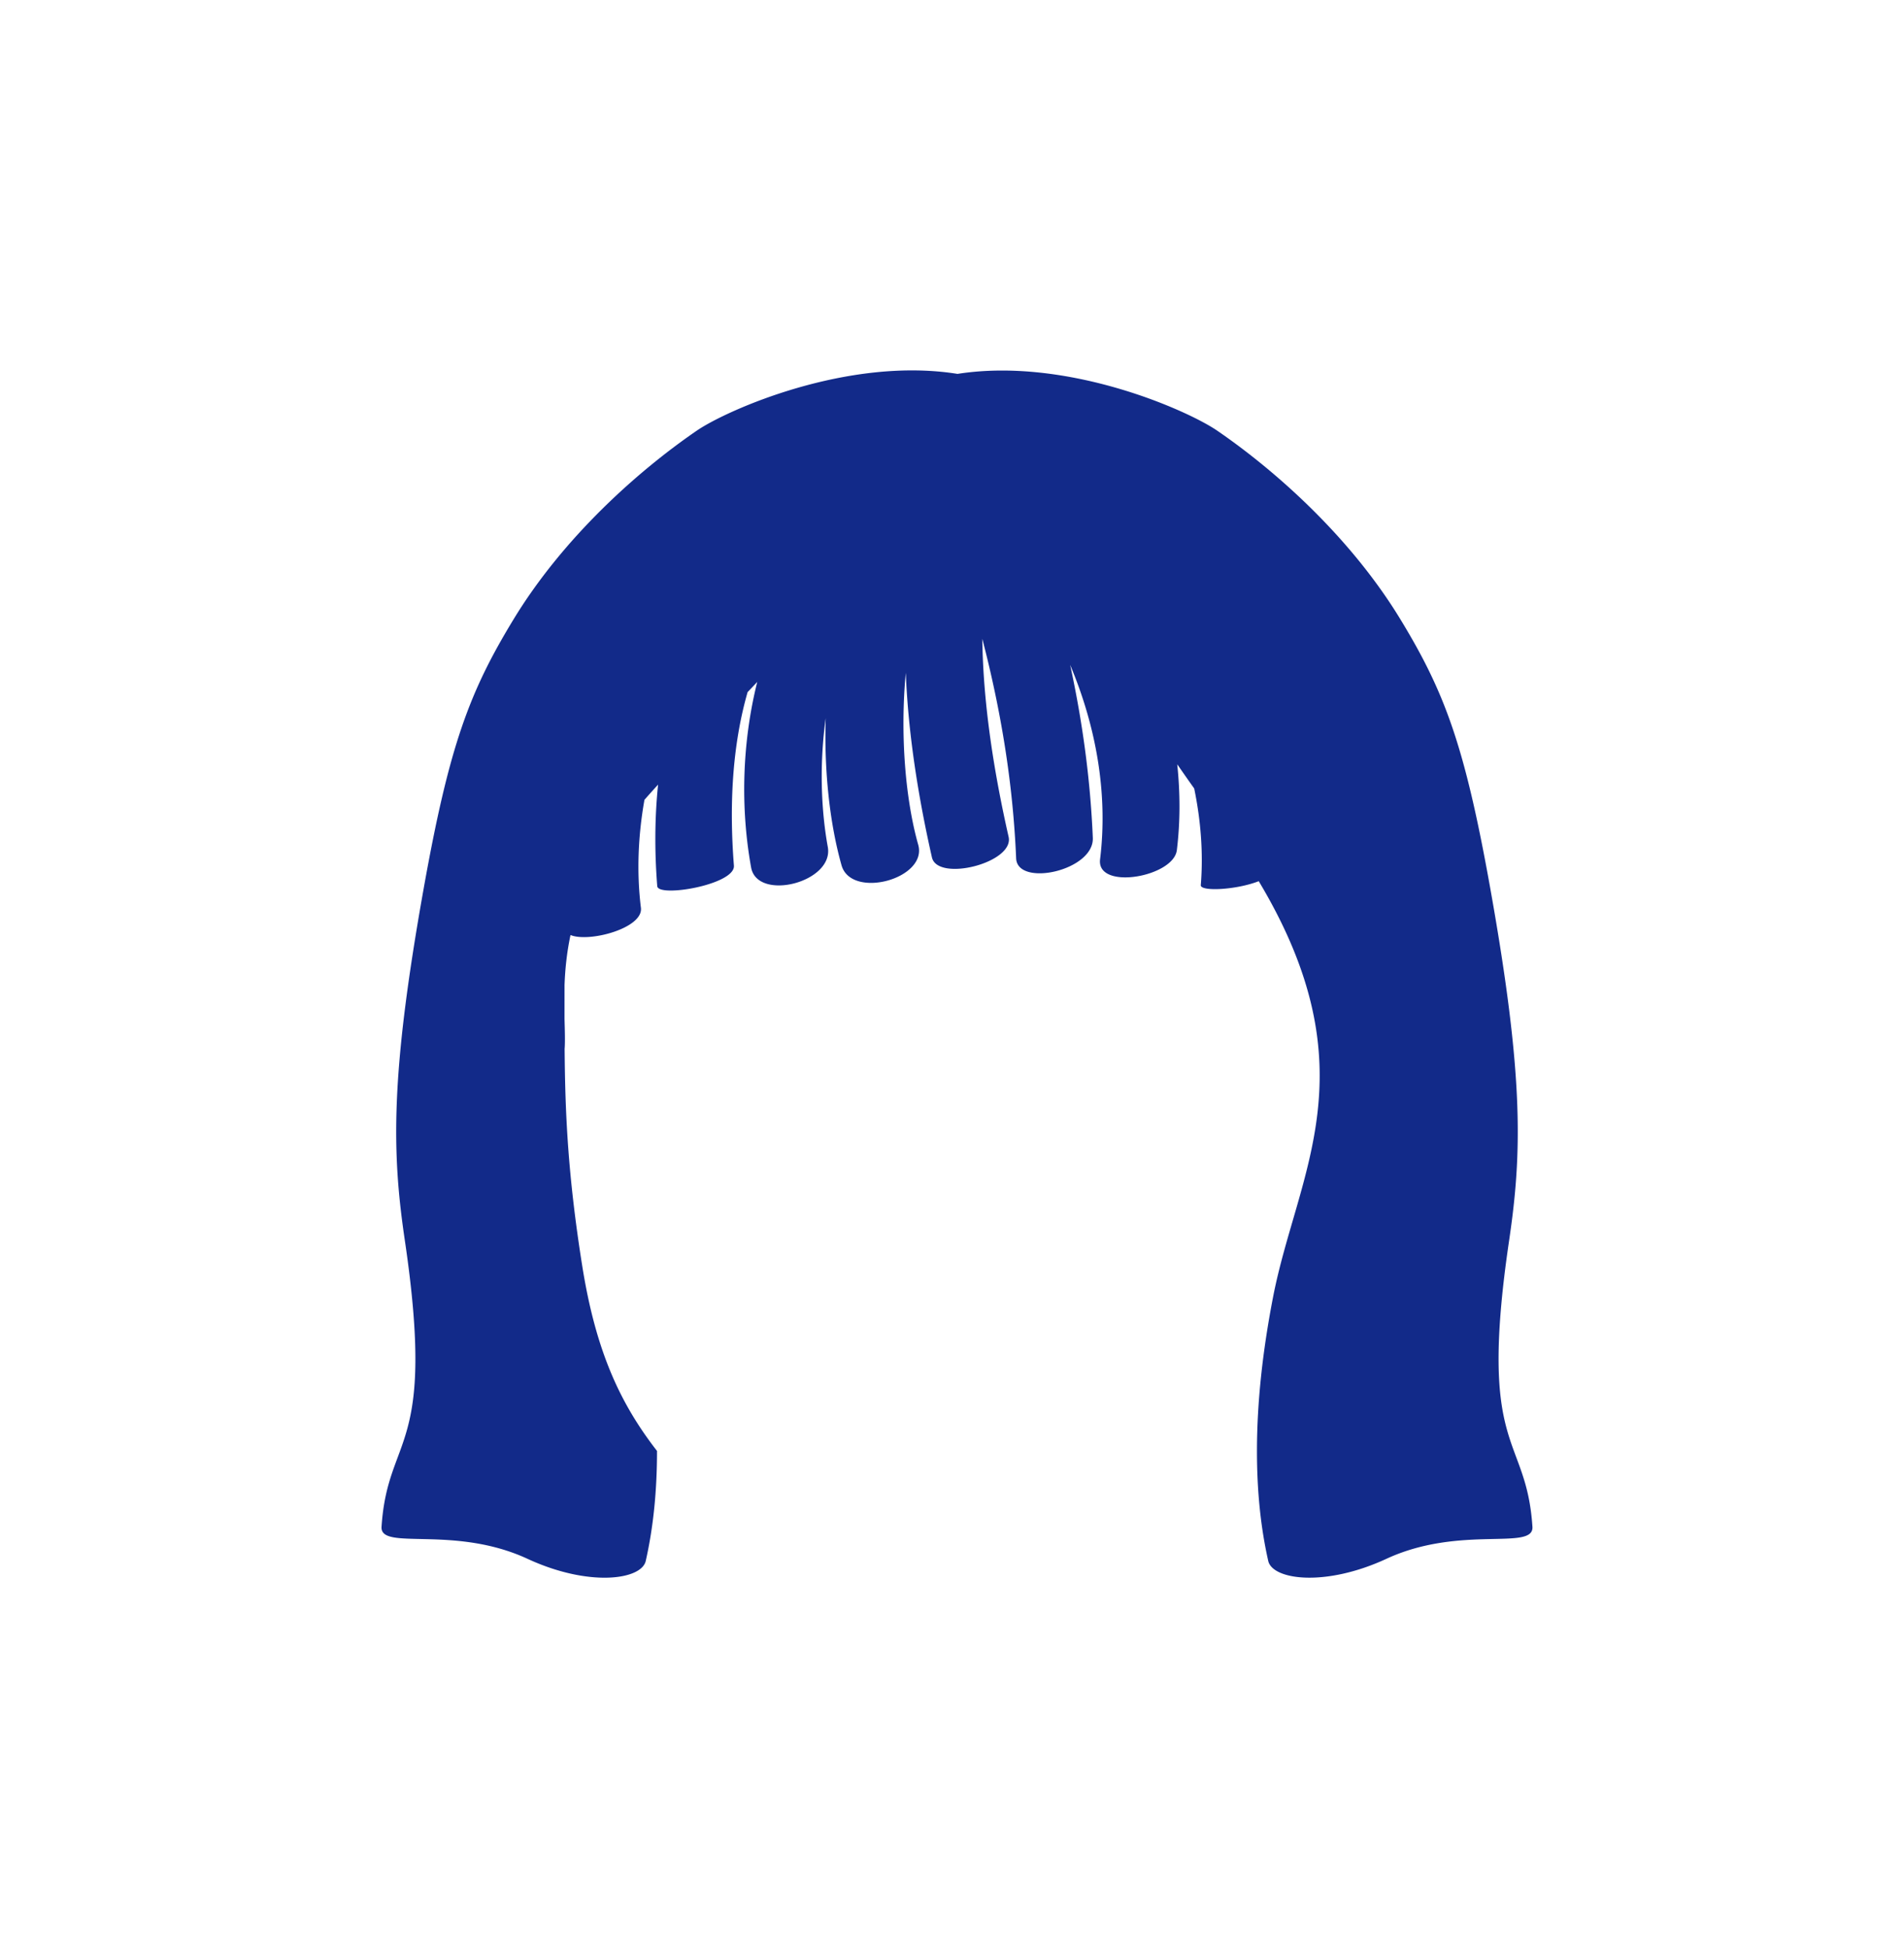 <svg xmlns="http://www.w3.org/2000/svg" xml:space="preserve" viewBox="0 0 215 220"><path d="M170.411 140.081c1.461-9.885 1.667-18.498-2.128-39.749-2.879-16.122-5.158-22.199-10.169-30.425-5.707-9.37-14.213-16.848-20.668-21.273-3.375-2.313-16.953-8.347-29.325-6.411-12.403-1.987-26.056 4.091-29.441 6.411-6.455 4.425-14.96 11.903-20.668 21.273-5.01 8.226-7.29 14.303-10.169 30.425-3.795 21.252-3.589 29.864-2.128 39.749 3.565 24.118-1.937 21.753-2.63 32.341-.181 2.763 8.135-.25 16.481 3.615 6.936 3.212 12.867 2.382 13.352.24.86-3.802 1.274-7.94 1.272-12.421-4.122-5.316-6.903-11.189-8.449-20.932-1.632-10.283-1.932-17.332-1.983-24.55l.007.01c.054-.907.015-2.028-.018-3.301l.001-3.854c.065-1.72.244-3.609.675-5.635 2.108.867 8.232-.774 7.95-3.074-.493-4.012-.321-8.135.399-12.195a97 97 0 0 1 1.539-1.718c-.379 3.672-.408 7.508-.095 11.468.104 1.313 8.828-.167 8.658-2.32-.533-6.742-.204-13.512 1.547-19.596q.542-.568 1.087-1.147c-1.724 6.884-1.904 14.257-.692 20.952.702 3.875 9.384 1.688 8.658-2.32-.794-4.382-.929-9.495-.237-14.543-.187 6.061.475 11.966 1.789 16.616 1.094 3.87 9.751 1.546 8.658-2.32-1.434-5.072-2.064-12.354-1.402-19.422.281 7.192 1.502 14.447 2.951 20.848.635 2.805 9.323.62 8.658-2.32-1.566-6.921-2.872-14.727-2.969-22.362 2.096 8.076 3.458 16.243 3.82 24.793.138 3.271 8.815 1.404 8.658-2.32-.283-6.698-1.18-13.16-2.559-19.529 2.923 6.951 4.292 14.504 3.38 21.959-.432 3.535 8.297 2.006 8.669-1.039.395-3.231.381-6.477.044-9.692.636.915 1.265 1.82 1.916 2.729.746 3.628 1.037 7.306.743 10.918-.06.737 3.96.558 6.544-.447 12.789 21.357 4.341 32.902 1.616 46.972-1.211 6.253-1.798 11.94-1.817 17.156-.016 4.564.4 8.771 1.273 12.633.485 2.142 6.416 2.973 13.352-.24 8.346-3.865 16.662-.852 16.481-3.615-.694-10.585-6.196-8.22-2.631-32.338" style="fill:#122a89"/></svg>